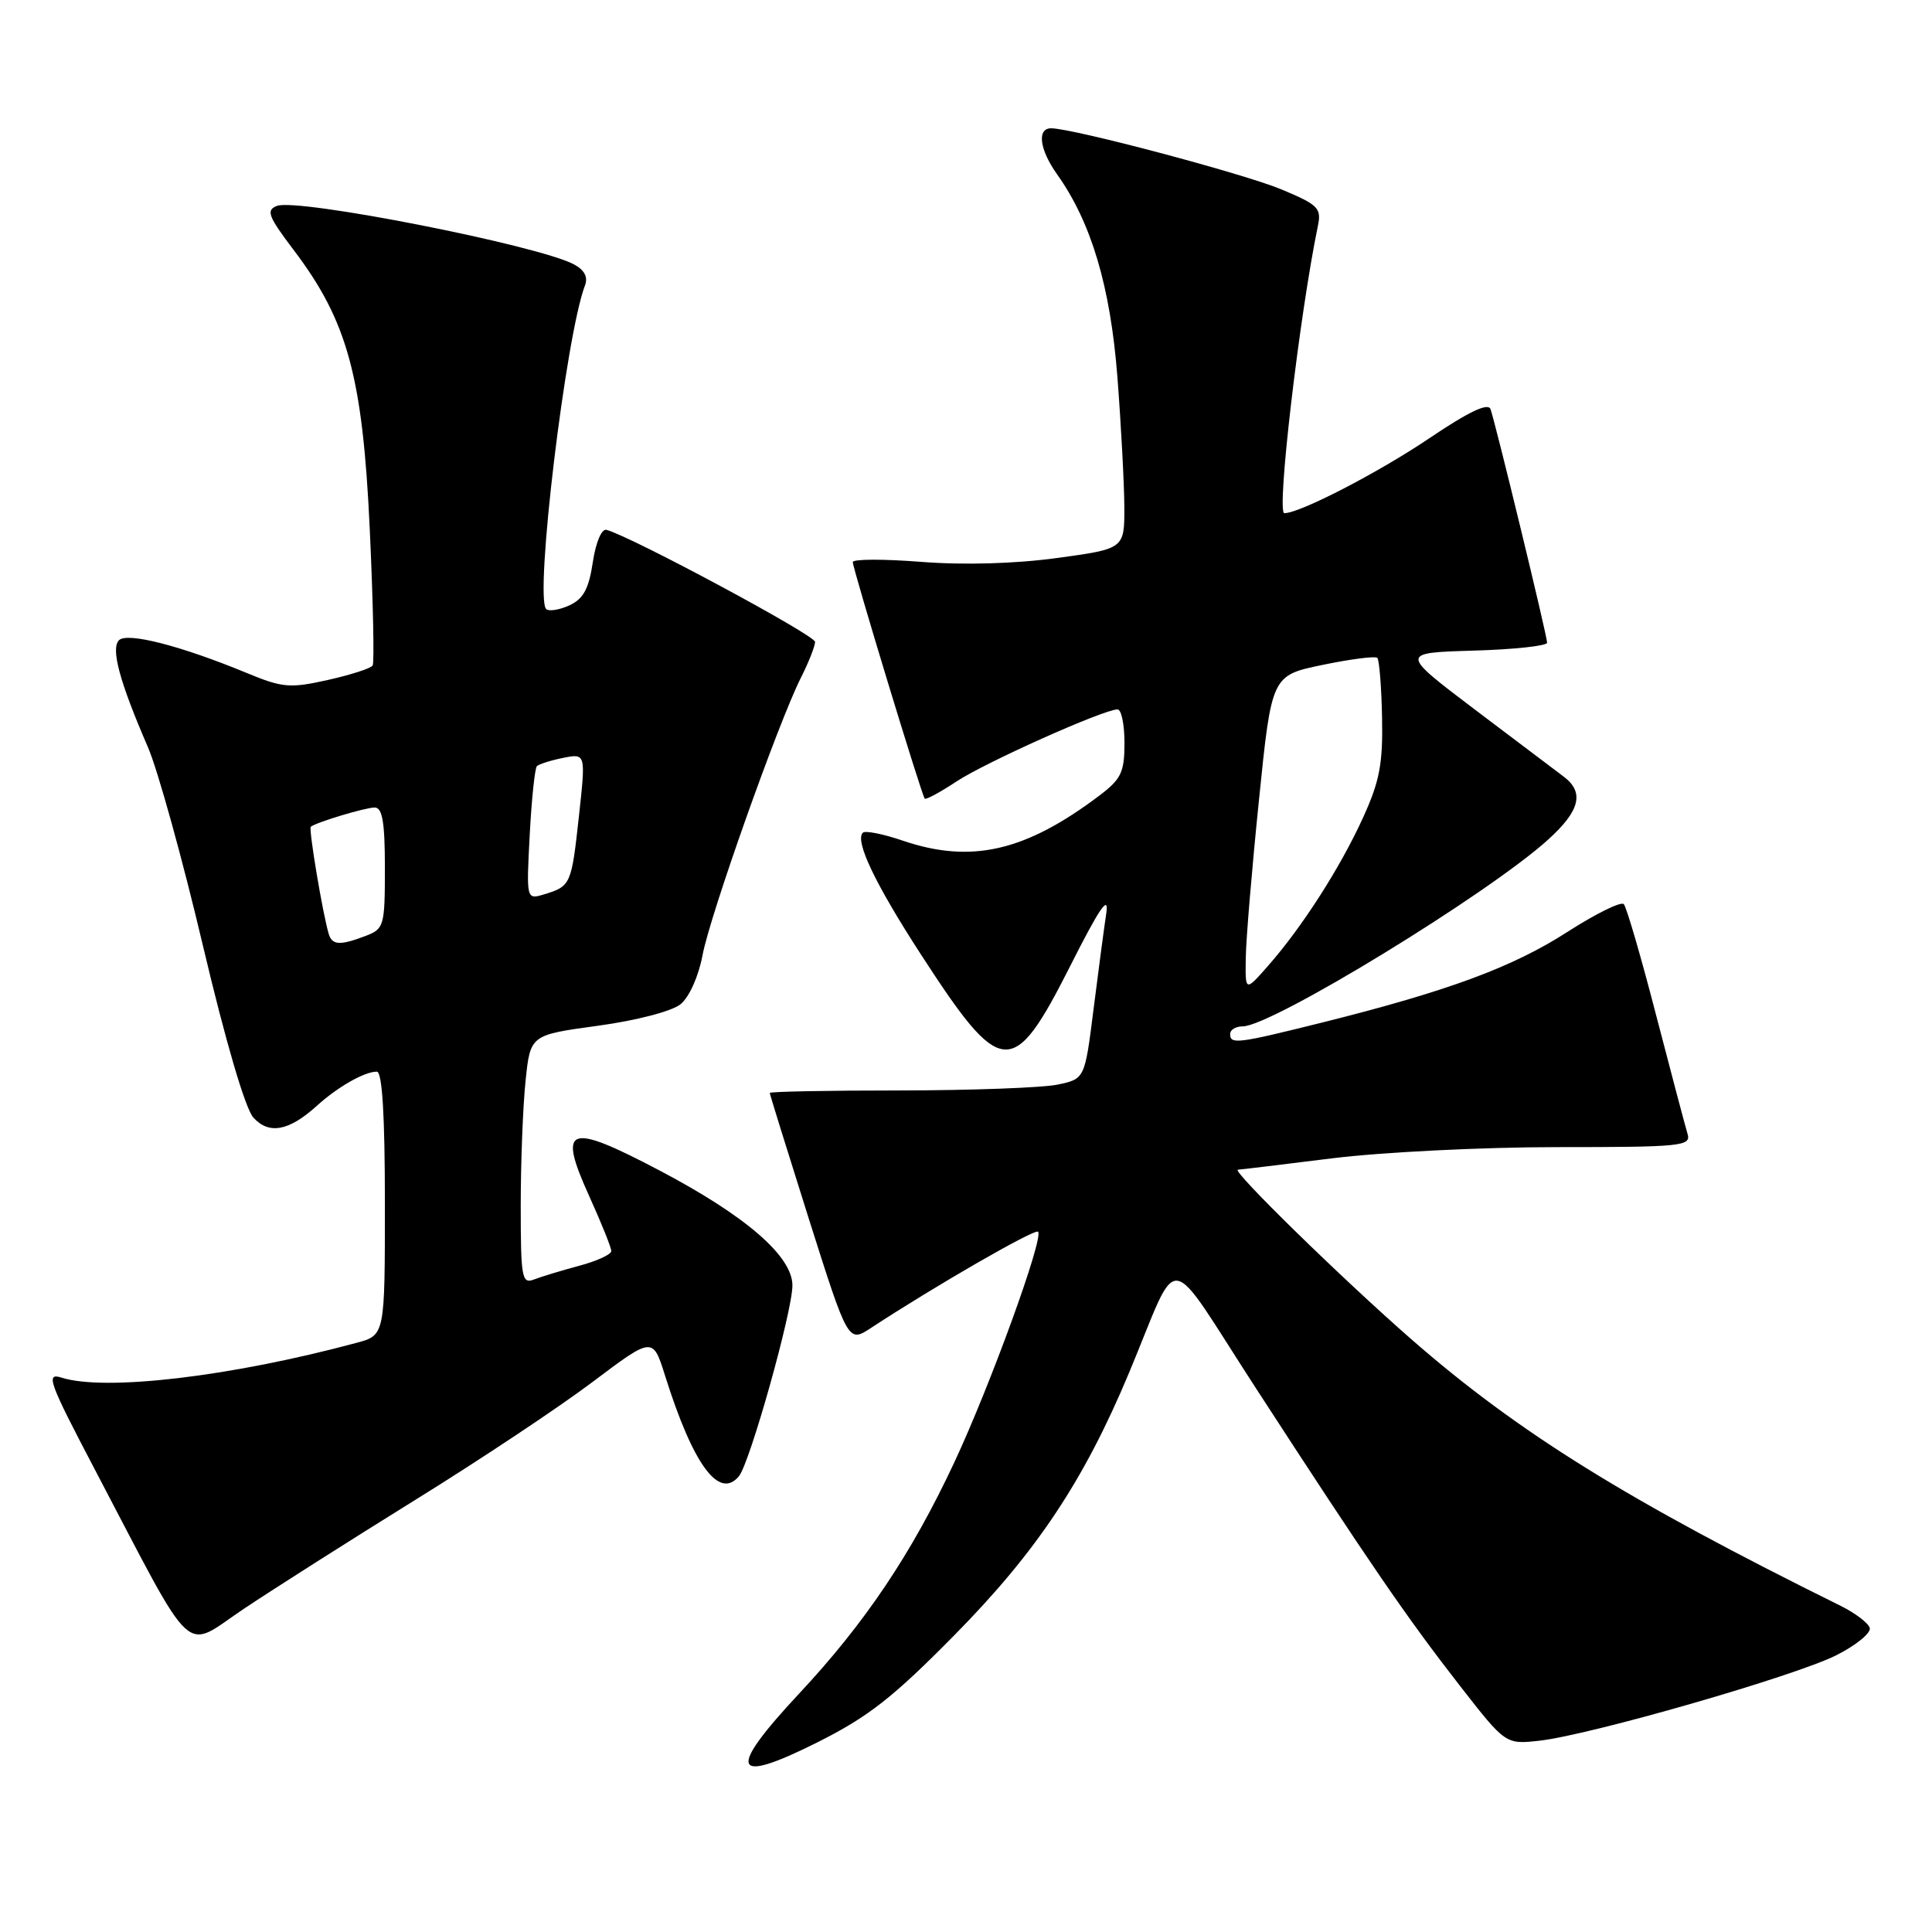 <?xml version="1.0" encoding="UTF-8" standalone="no"?>
<!DOCTYPE svg PUBLIC "-//W3C//DTD SVG 1.1//EN" "http://www.w3.org/Graphics/SVG/1.1/DTD/svg11.dtd" >
<svg xmlns="http://www.w3.org/2000/svg" xmlns:xlink="http://www.w3.org/1999/xlink" version="1.1" viewBox="0 0 256 256">
 <g >
 <path fill="currentColor"
d=" M 126.50 216.63 C 137.36 205.61 143.62 196.21 149.60 181.91 C 156.49 165.43 154.21 165.15 166.45 184.00 C 181.43 207.08 186.41 214.34 193.41 223.33 C 199.50 231.15 199.50 231.15 204.00 230.65 C 210.79 229.88 237.84 222.09 243.32 219.33 C 245.97 217.99 247.96 216.36 247.75 215.70 C 247.54 215.04 245.82 213.74 243.93 212.80 C 215.64 198.81 201.17 189.83 187.00 177.45 C 177.79 169.40 163.07 155.01 164.03 154.99 C 164.29 154.99 169.88 154.31 176.46 153.49 C 183.04 152.67 196.46 152.00 206.28 152.00 C 222.82 152.00 224.10 151.87 223.61 150.25 C 223.32 149.29 221.44 142.20 219.44 134.50 C 217.45 126.80 215.52 120.19 215.16 119.80 C 214.79 119.42 211.43 121.08 207.68 123.49 C 200.43 128.16 191.84 131.33 175.32 135.46 C 163.92 138.30 163.00 138.42 163.00 137.00 C 163.00 136.45 163.75 136.00 164.66 136.00 C 168.49 136.00 197.12 118.50 205.12 111.27 C 209.38 107.42 209.98 104.97 207.15 102.87 C 206.14 102.12 200.85 98.12 195.40 94.00 C 185.50 86.50 185.50 86.50 195.25 86.21 C 200.61 86.06 205.00 85.58 205.00 85.16 C 205.00 84.25 198.17 56.08 197.50 54.21 C 197.18 53.33 194.61 54.55 189.41 58.06 C 182.63 62.63 172.25 68.00 170.18 68.00 C 169.11 68.00 172.19 41.70 174.63 29.92 C 175.12 27.58 174.66 27.13 169.83 25.11 C 164.87 23.03 142.14 17.00 139.28 17.00 C 137.37 17.00 137.74 19.82 140.07 23.10 C 144.60 29.46 147.13 37.95 148.06 49.93 C 148.55 56.29 148.96 64.02 148.98 67.11 C 149.00 72.72 149.00 72.72 140.06 73.94 C 134.48 74.70 127.71 74.89 122.06 74.45 C 117.08 74.06 113.00 74.07 113.00 74.48 C 113.00 75.37 122.12 105.36 122.53 105.82 C 122.69 106.00 124.58 104.98 126.74 103.55 C 130.57 101.02 146.25 94.00 148.08 94.00 C 148.59 94.00 149.00 96.00 149.00 98.45 C 149.00 102.30 148.56 103.23 145.75 105.36 C 135.90 112.82 128.70 114.48 119.62 111.39 C 117.02 110.50 114.64 110.03 114.33 110.34 C 113.25 111.42 115.94 117.07 121.95 126.35 C 132.71 142.96 134.18 143.08 141.81 128.00 C 145.68 120.33 146.97 118.44 146.59 121.00 C 146.30 122.92 145.54 128.65 144.90 133.73 C 143.74 142.96 143.74 142.96 140.12 143.72 C 138.13 144.13 128.74 144.48 119.25 144.49 C 109.76 144.49 102.00 144.64 102.00 144.82 C 102.00 145.00 104.34 152.52 107.19 161.55 C 112.39 177.95 112.39 177.95 115.44 175.94 C 123.87 170.41 137.11 162.78 137.55 163.21 C 138.33 164.00 131.25 183.50 126.47 193.73 C 120.80 205.86 114.64 215.05 105.86 224.44 C 96.28 234.71 96.95 236.55 108.23 230.91 C 115.04 227.50 118.26 224.99 126.50 216.63 Z  M 55.00 198.76 C 63.53 193.48 74.10 186.45 78.50 183.13 C 86.50 177.11 86.50 177.11 88.13 182.30 C 91.84 194.09 95.28 198.78 97.91 195.61 C 99.36 193.86 105.00 173.76 105.00 170.33 C 105.00 166.46 98.84 161.12 87.44 155.12 C 75.22 148.69 73.85 149.18 78.09 158.53 C 79.69 162.06 81.00 165.32 81.00 165.77 C 81.00 166.22 79.09 167.10 76.75 167.72 C 74.41 168.35 71.71 169.17 70.75 169.54 C 69.15 170.16 69.00 169.31 69.00 159.75 C 69.00 154.00 69.29 146.56 69.64 143.22 C 70.27 137.14 70.27 137.14 79.21 135.92 C 84.34 135.22 89.01 134.00 90.17 133.07 C 91.33 132.13 92.56 129.38 93.09 126.57 C 94.08 121.26 103.13 95.74 106.13 89.79 C 107.16 87.75 108.00 85.61 108.00 85.05 C 108.00 84.17 83.69 71.11 80.37 70.21 C 79.72 70.03 78.95 71.83 78.55 74.50 C 78.02 78.04 77.30 79.36 75.43 80.22 C 74.09 80.83 72.71 81.04 72.37 80.70 C 70.81 79.14 74.98 44.43 77.51 37.83 C 77.94 36.72 77.45 35.78 76.05 35.03 C 71.35 32.51 39.44 26.23 36.70 27.28 C 35.22 27.85 35.52 28.65 38.96 33.19 C 46.04 42.55 48.05 49.91 48.99 70.00 C 49.44 79.62 49.61 87.81 49.38 88.18 C 49.15 88.56 46.48 89.42 43.44 90.10 C 38.42 91.22 37.45 91.14 32.71 89.18 C 23.98 85.57 16.86 83.74 15.77 84.83 C 14.66 85.94 15.83 90.30 19.60 99.00 C 20.91 102.03 24.19 113.87 26.89 125.31 C 29.89 138.01 32.50 146.89 33.57 148.08 C 35.64 150.37 38.28 149.88 42.00 146.51 C 44.76 144.01 48.29 142.00 49.93 142.00 C 50.65 142.00 51.00 147.77 51.00 159.46 C 51.00 176.92 51.00 176.92 47.25 177.93 C 30.62 182.41 13.92 184.38 8.14 182.54 C 6.02 181.87 6.47 183.10 12.53 194.65 C 26.13 220.55 24.11 218.65 32.32 213.17 C 36.27 210.53 46.47 204.05 55.00 198.76 Z  M 165.07 126.96 C 165.10 124.51 165.89 115.08 166.82 106.00 C 168.50 89.50 168.50 89.50 175.26 88.10 C 178.98 87.33 182.24 86.91 182.50 87.17 C 182.76 87.43 183.05 90.99 183.13 95.07 C 183.25 101.20 182.81 103.52 180.61 108.34 C 177.59 114.97 172.53 122.86 168.04 127.96 C 165.00 131.42 165.00 131.42 165.07 126.96 Z  M 43.56 123.75 C 42.78 121.19 40.87 109.80 41.18 109.55 C 41.93 108.95 48.41 107.00 49.65 107.00 C 50.67 107.00 51.00 108.95 51.00 115.02 C 51.00 122.72 50.89 123.09 48.43 124.02 C 45.05 125.31 44.01 125.25 43.56 123.75 Z  M 70.19 110.62 C 70.44 105.89 70.87 101.80 71.14 101.52 C 71.42 101.25 72.99 100.75 74.63 100.42 C 77.62 99.83 77.62 99.83 76.71 108.16 C 75.72 117.22 75.63 117.43 72.12 118.50 C 69.74 119.22 69.74 119.22 70.19 110.62 Z "/>
</g>
</svg>